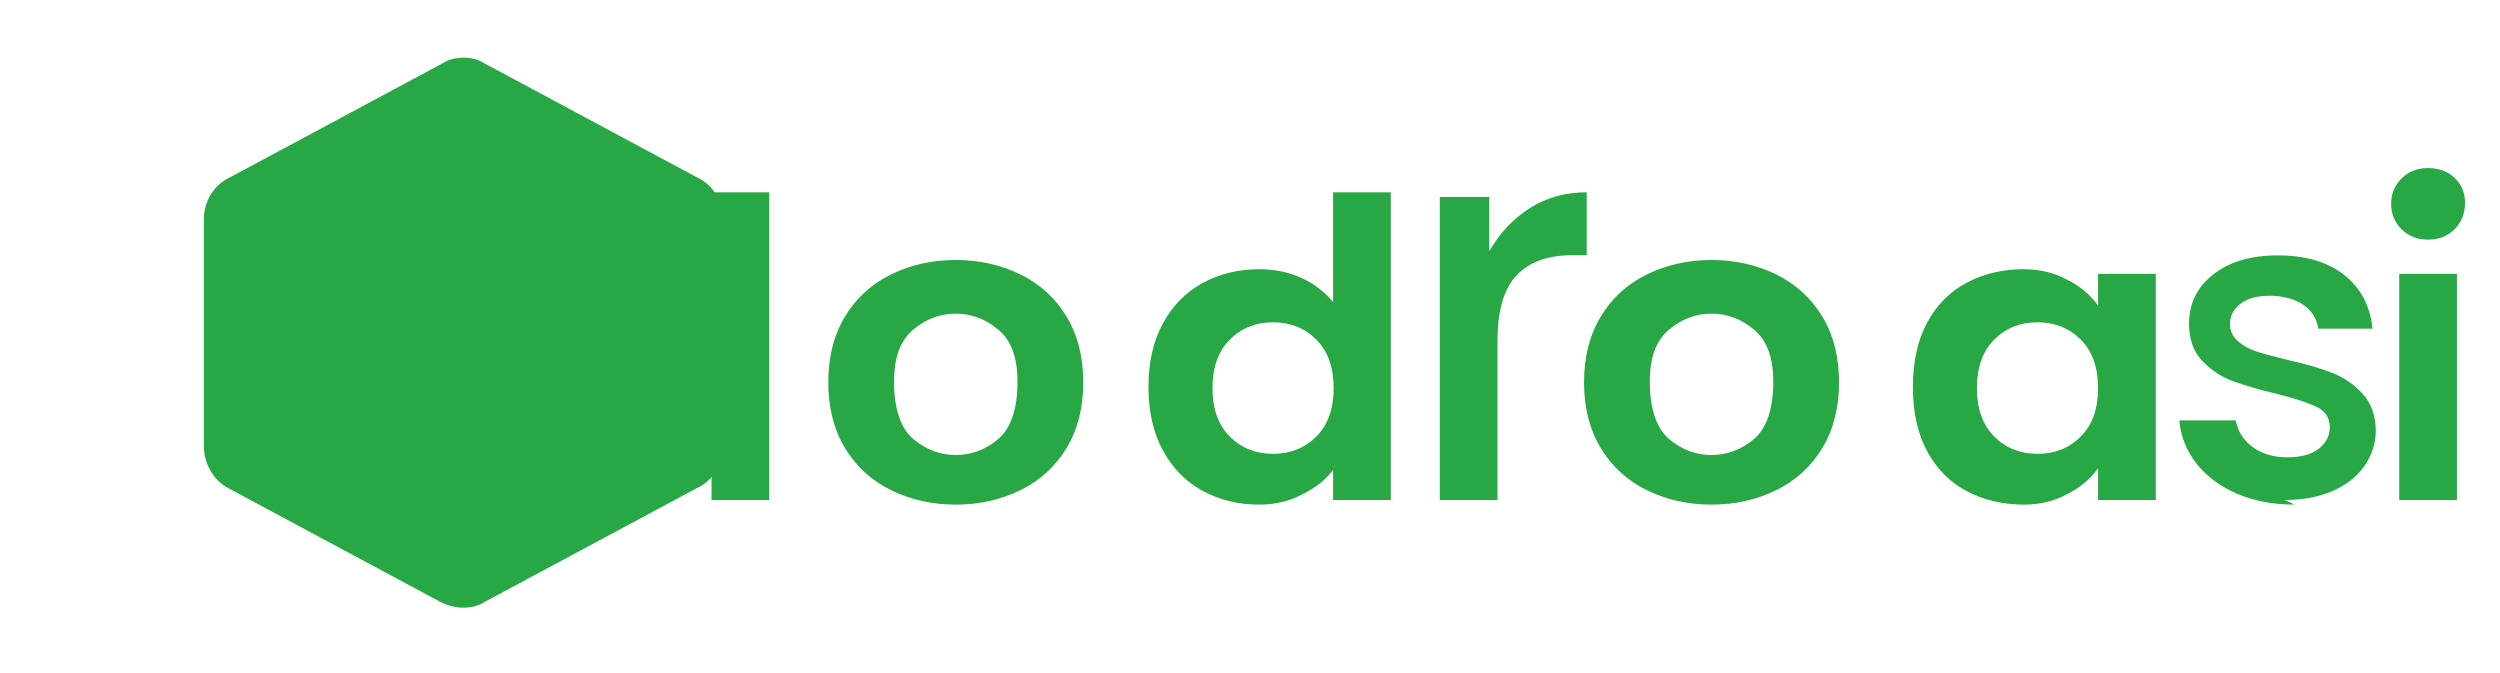 <?xml version="1.0" encoding="UTF-8"?>
<svg width="130" height="35" viewBox="0 0 130 35" xmlns="http://www.w3.org/2000/svg">
  <g fill="none" fill-rule="evenodd">
    <path d="M25.6,12.4 C25.6,11.5 25.1,10.6 24.2,10.2 L13.2,4.3 C12.9,4.1 12.5,4 12.1,4 C11.7,4 11.3,4.1 11,4.3 L0,10.2 C-0.9,10.6 -1.4,11.5 -1.4,12.4 L-1.4,24.2 C-1.4,25.1 -0.9,26 -0.1,26.4 L10.9,32.3 C11.3,32.5 11.7,32.6 12.1,32.6 C12.5,32.6 12.9,32.5 13.2,32.3 L24.2,26.4 C25.1,26 25.6,25.1 25.6,24.2 L25.6,12.4 Z" fill="#28a745" transform="translate(12, -1)"/>
    <path d="M40,10 L40,26 L37,26 L37,10 L40,10 Z M49.7,26.24 C48.48,26.24 47.36,25.99 46.34,25.49 C45.32,24.99 44.52,24.26 43.94,23.3 C43.36,22.34 43.07,21.2 43.07,19.88 C43.07,18.56 43.36,17.42 43.94,16.46 C44.52,15.5 45.32,14.77 46.34,14.27 C47.36,13.77 48.48,13.52 49.7,13.52 C50.92,13.52 52.04,13.77 53.06,14.27 C54.08,14.77 54.88,15.5 55.46,16.46 C56.04,17.42 56.33,18.56 56.33,19.88 C56.33,21.2 56.04,22.34 55.46,23.3 C54.88,24.26 54.08,24.99 53.06,25.49 C52.04,25.99 50.92,26.24 49.7,26.24 Z M49.7,23.66 C50.52,23.66 51.26,23.38 51.92,22.82 C52.58,22.26 52.91,21.2 52.91,19.88 C52.91,18.56 52.58,17.71 51.92,17.15 C51.26,16.59 50.52,16.31 49.7,16.31 C48.88,16.31 48.14,16.59 47.48,17.15 C46.82,17.71 46.49,18.56 46.49,19.88 C46.49,21.2 46.82,22.26 47.48,22.82 C48.14,23.38 48.88,23.66 49.7,23.66 Z M65.48,26.24 C64.39,26.24 63.41,26 62.53,25.52 C61.65,25.04 60.97,24.34 60.47,23.42 C59.97,22.5 59.72,21.4 59.72,20.12 C59.72,18.84 59.97,17.74 60.47,16.82 C60.97,15.9 61.65,15.2 62.53,14.72 C63.41,14.24 64.39,14 65.48,14 C66.28,14 67.01,14.15 67.67,14.45 C68.33,14.75 68.88,15.17 69.32,15.71 L69.32,10 L72.32,10 L72.32,26 L69.32,26 L69.32,24.44 C68.92,24.96 68.39,25.38 67.73,25.7 C67.07,26.06 66.32,26.24 65.48,26.24 Z M66.2,23.6 C67.1,23.6 67.85,23.3 68.45,22.7 C69.05,22.1 69.35,21.26 69.35,20.18 C69.35,19.1 69.05,18.26 68.45,17.66 C67.85,17.06 67.1,16.76 66.2,16.76 C65.3,16.76 64.55,17.06 63.95,17.66 C63.35,18.26 63.05,19.1 63.05,20.18 C63.05,21.26 63.35,22.1 63.95,22.7 C64.55,23.3 65.3,23.6 66.2,23.6 Z M77.44,13.06 C78,12.1 78.71,11.35 79.57,10.81 C80.43,10.27 81.41,10 82.51,10 L82.51,13.27 L81.77,13.27 C80.49,13.27 79.52,13.62 78.86,14.32 C78.2,15.02 77.87,16.15 77.87,17.71 L77.87,26 L74.87,26 L74.87,10.24 L77.44,10.24 L77.44,13.06 Z M89,26.24 C87.78,26.24 86.66,25.99 85.64,25.49 C84.62,24.99 83.82,24.26 83.24,23.3 C82.66,22.34 82.37,21.2 82.37,19.88 C82.37,18.56 82.66,17.42 83.24,16.46 C83.82,15.5 84.62,14.77 85.64,14.27 C86.66,13.77 87.78,13.52 89,13.52 C90.22,13.52 91.34,13.77 92.36,14.27 C93.38,14.77 94.18,15.5 94.76,16.46 C95.34,17.42 95.63,18.56 95.63,19.88 C95.63,21.2 95.34,22.34 94.76,23.3 C94.18,24.26 93.38,24.99 92.36,25.49 C91.34,25.99 90.22,26.24 89,26.24 Z M89,23.66 C89.82,23.66 90.56,23.38 91.22,22.82 C91.88,22.26 92.21,21.2 92.21,19.88 C92.21,18.56 91.88,17.71 91.22,17.15 C90.56,16.59 89.82,16.31 89,16.31 C88.18,16.31 87.44,16.59 86.78,17.15 C86.12,17.71 85.79,18.56 85.79,19.88 C85.79,21.2 86.12,22.26 86.78,22.82 C87.44,23.38 88.18,23.66 89,23.66 Z M105.23,26.24 C104.15,26.24 103.17,26.01 102.29,25.55 C101.41,25.09 100.72,24.4 100.22,23.48 C99.72,22.56 99.47,21.44 99.47,20.12 C99.47,18.8 99.72,17.68 100.22,16.76 C100.72,15.84 101.41,15.15 102.29,14.69 C103.17,14.23 104.15,14 105.23,14 C106.07,14 106.82,14.18 107.48,14.54 C108.14,14.86 108.68,15.31 109.1,15.89 L109.1,14.24 L112.1,14.24 L112.1,26 L109.1,26 L109.1,24.35 C108.68,24.93 108.14,25.38 107.48,25.7 C106.82,26.06 106.07,26.24 105.23,26.24 Z M105.95,23.6 C106.85,23.6 107.6,23.3 108.2,22.7 C108.8,22.1 109.1,21.26 109.1,20.18 C109.1,19.1 108.8,18.26 108.2,17.66 C107.6,17.06 106.85,16.76 105.95,16.76 C105.05,16.76 104.3,17.06 103.7,17.66 C103.1,18.26 102.8,19.1 102.8,20.18 C102.8,21.26 103.1,22.1 103.7,22.7 C104.3,23.3 105.05,23.6 105.95,23.6 Z M119.32,26.24 C118.2,26.24 117.2,26.05 116.32,25.67 C115.44,25.29 114.74,24.77 114.22,24.11 C113.7,23.45 113.4,22.7 113.32,21.86 L116.26,21.86 C116.36,22.42 116.65,22.88 117.13,23.24 C117.61,23.6 118.22,23.78 118.96,23.78 C119.66,23.78 120.2,23.63 120.58,23.33 C120.96,23.03 121.15,22.66 121.15,22.22 C121.15,21.74 120.93,21.39 120.49,21.17 C120.05,20.95 119.35,20.72 118.39,20.48 C117.47,20.26 116.71,20.04 116.11,19.82 C115.51,19.6 114.98,19.25 114.52,18.77 C114.06,18.29 113.83,17.64 113.83,16.82 C113.83,15.78 114.25,14.93 115.09,14.27 C115.93,13.61 117.05,13.28 118.45,13.28 C119.89,13.28 121.04,13.62 121.9,14.3 C122.76,14.98 123.25,15.91 123.37,17.09 L120.55,17.09 C120.47,16.55 120.2,16.13 119.74,15.83 C119.28,15.53 118.7,15.38 118,15.38 C117.36,15.38 116.86,15.52 116.5,15.8 C116.14,16.08 115.96,16.43 115.96,16.85 C115.96,17.21 116.1,17.51 116.38,17.75 C116.66,17.99 116.99,18.17 117.37,18.29 C117.75,18.41 118.31,18.56 119.05,18.74 C119.95,18.94 120.7,19.16 121.3,19.4 C121.9,19.64 122.42,20 122.86,20.48 C123.3,20.96 123.53,21.6 123.54,22.4 C123.54,23.04 123.35,23.64 122.97,24.2 C122.59,24.76 122.04,25.2 121.32,25.52 C120.6,25.84 119.76,26 118.8,26 L119.32,26.24 Z M124.76,14.24 L127.76,14.24 L127.76,26 L124.76,26 L124.76,14.24 Z M126.26,12.46 C125.7,12.46 125.24,12.28 124.88,11.92 C124.52,11.56 124.34,11.12 124.34,10.6 C124.34,10.08 124.52,9.64 124.88,9.28 C125.24,8.92 125.7,8.74 126.26,8.74 C126.82,8.74 127.28,8.91 127.64,9.25 C128,9.59 128.18,10.02 128.18,10.54 C128.18,11.1 128,11.56 127.64,11.92 C127.28,12.28 126.82,12.46 126.26,12.46 Z" fill="#28a745"/>
  </g>
</svg>
